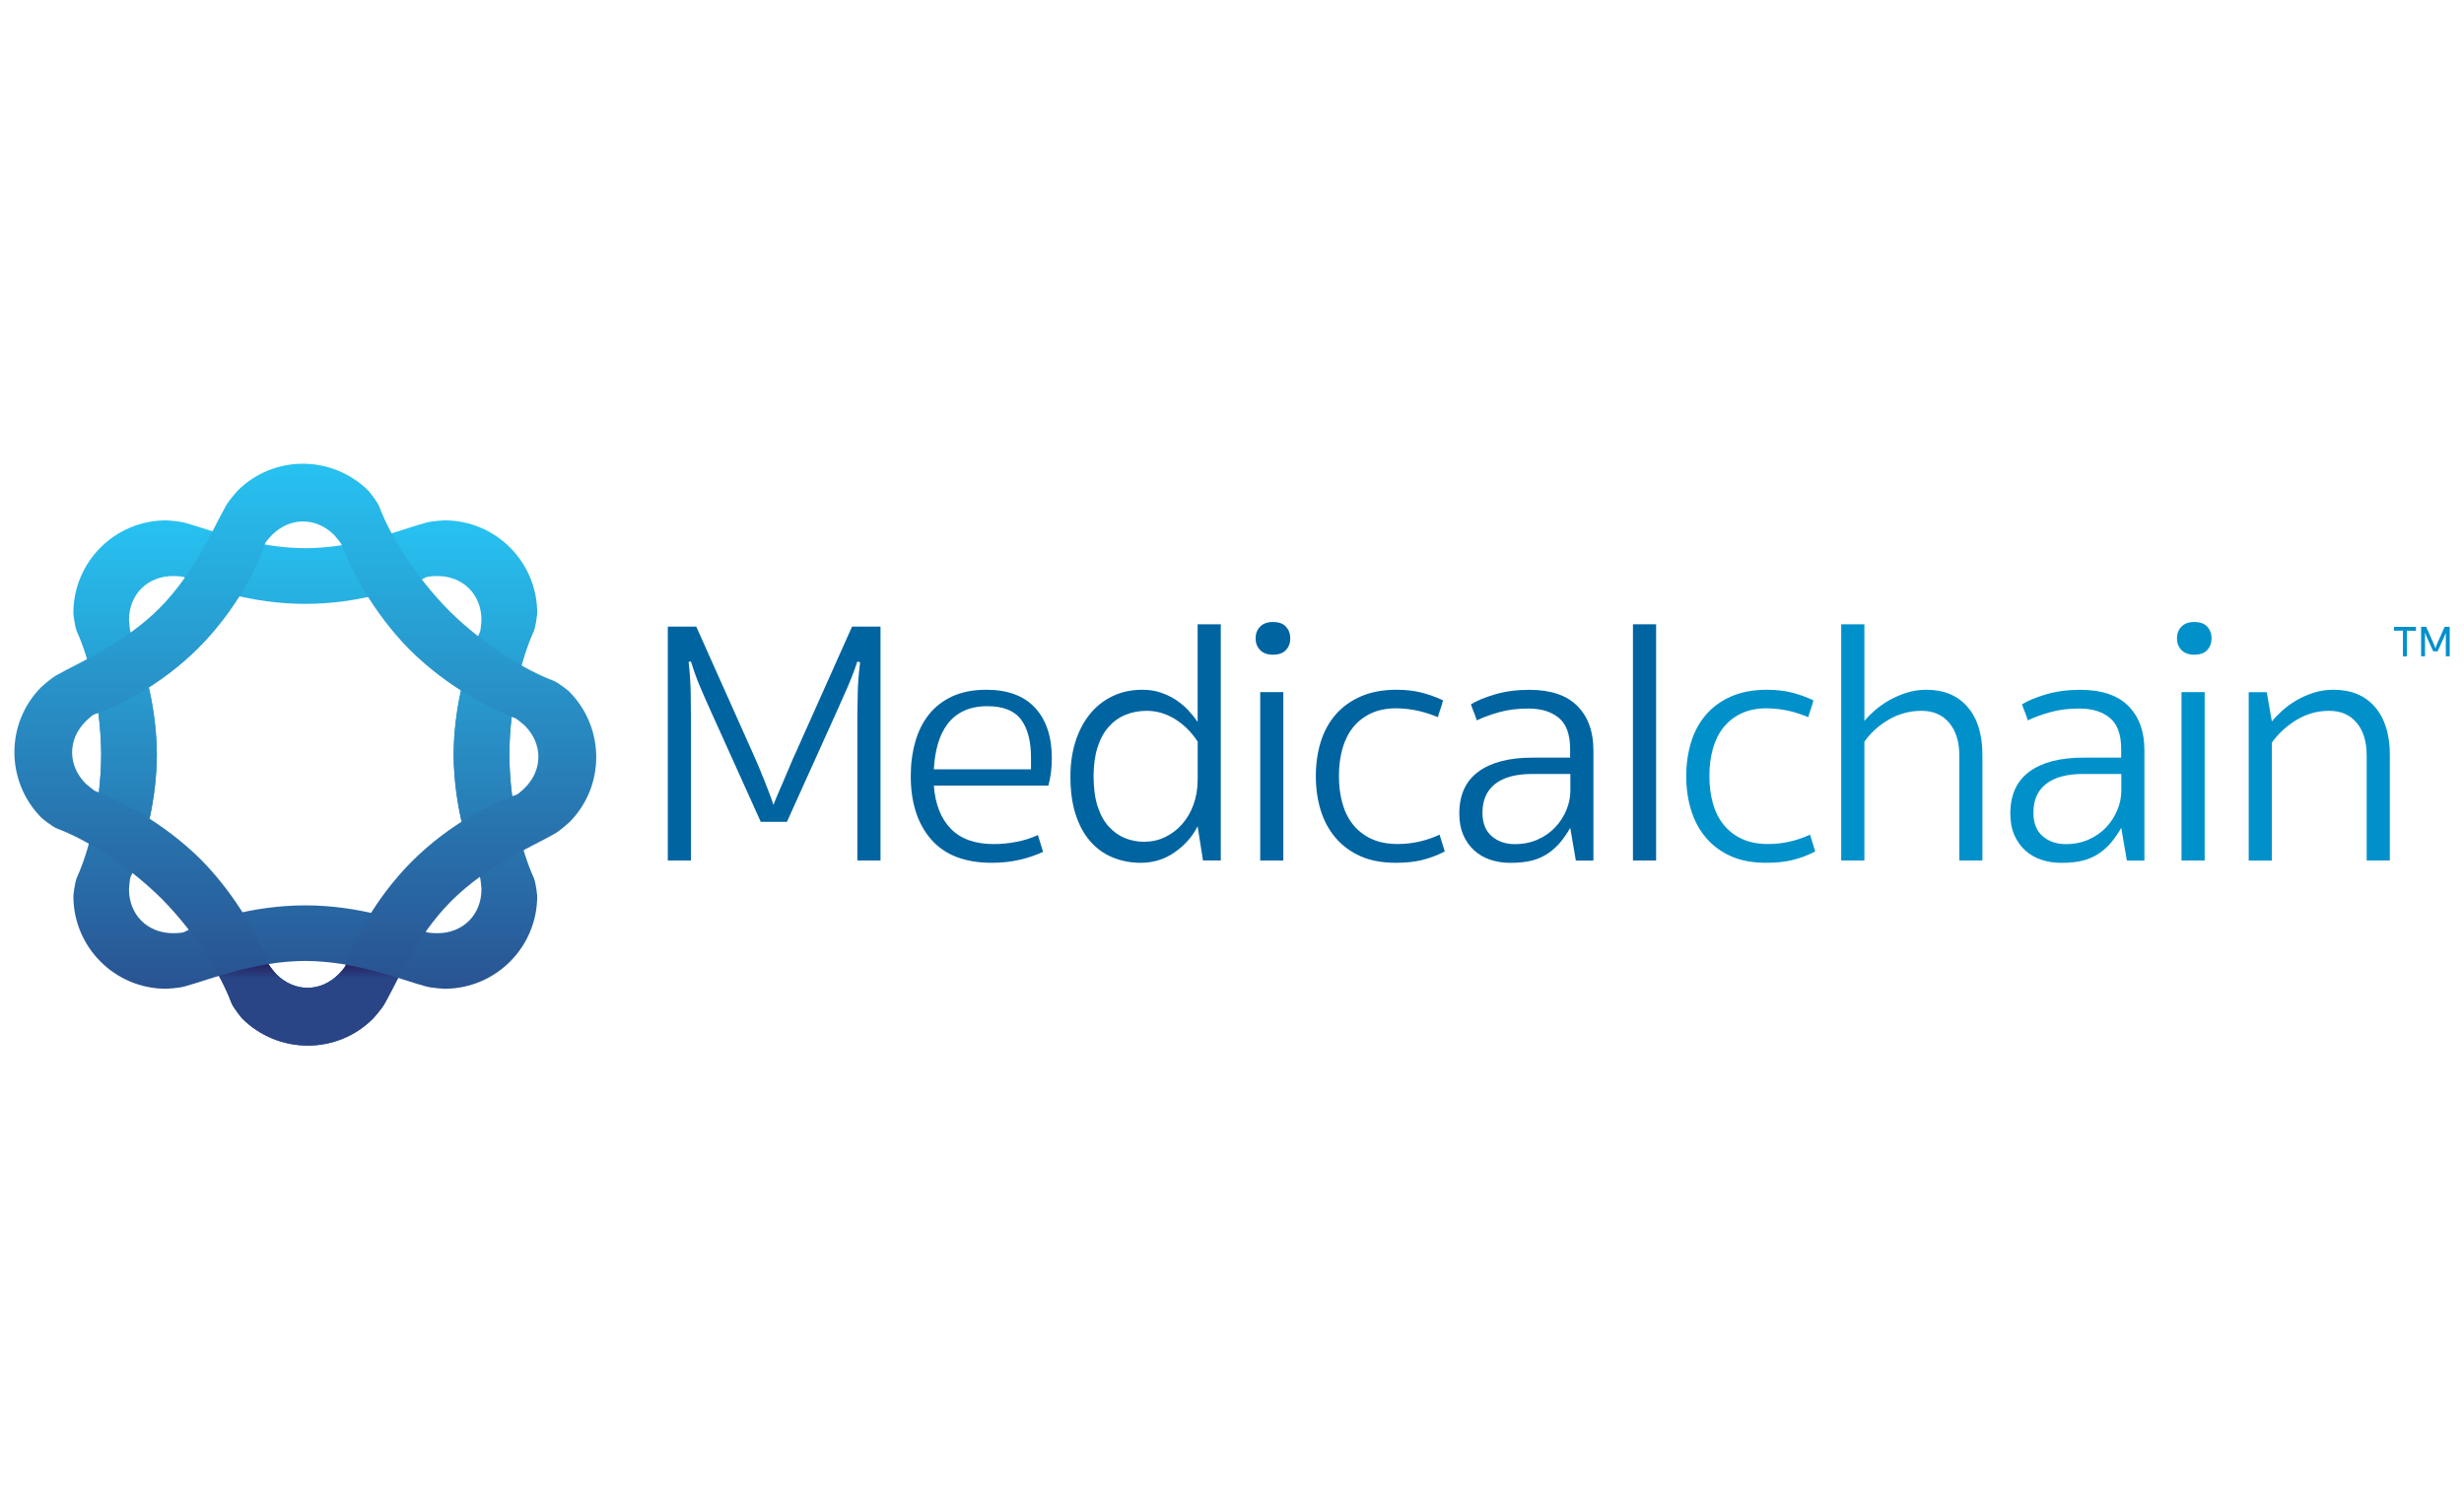 <?xml version="1.0" encoding="utf-8"?>
<!-- Generator: Adobe Illustrator 23.0.3, SVG Export Plug-In . SVG Version: 6.00 Build 0)  -->
<svg version="1.1" id="Layer_1" xmlns="http://www.w3.org/2000/svg" xmlns:xlink="http://www.w3.org/1999/xlink" x="0px" y="0px"
	 viewBox="0 0 400 245" style="enable-background:new 0 0 400 245;" xml:space="preserve">
<style type="text/css">
	.st0{fill-rule:evenodd;clip-rule:evenodd;fill:url(#SVGID_1_);}
	.st1{fill-rule:evenodd;clip-rule:evenodd;fill:url(#SVGID_2_);}
	.st2{fill-rule:evenodd;clip-rule:evenodd;fill:#0064A1;}
	.st3{fill-rule:evenodd;clip-rule:evenodd;fill:#0091CB;}
	.st4{fill-rule:evenodd;clip-rule:evenodd;fill:#0090CB;}
	.st5{fill-rule:evenodd;clip-rule:evenodd;fill:url(#SVGID_3_);}
	.st6{fill-rule:evenodd;clip-rule:evenodd;fill:url(#SVGID_4_);}
	.st7{fill-rule:evenodd;clip-rule:evenodd;fill:url(#SVGID_5_);}
</style>
<g>
	<linearGradient id="SVGID_1_" gradientUnits="userSpaceOnUse" x1="49.558" y1="84.728" x2="49.558" y2="170.061">
		<stop  offset="0" style="stop-color:#27C2F1"/>
		<stop  offset="1" style="stop-color:#294586"/>
	</linearGradient>
	<path class="st0" d="M49.56,88.99c-8.35-0.04-15.34-2.99-19.58-4.14c-1.04-0.28-3.01-0.38-3.01-0.38
		c-8.32,0-15.06,6.74-15.06,15.06c0,0,0.19,2.16,0.6,3.06c1.84,4.01,3.87,11.6,3.92,19.9c-0.04,8.3-2.08,15.89-3.92,19.9
		c-0.41,0.9-0.6,3.06-0.6,3.06c0,8.32,6.74,15.06,15.06,15.06c0,0,1.98-0.09,3.01-0.38c4.24-1.16,11.23-4.1,19.58-4.14
		c8.35,0.04,15.34,2.99,19.58,4.14c1.04,0.28,3.01,0.38,3.01,0.38c8.32,0,15.06-6.74,15.06-15.06c0,0-0.19-2.16-0.6-3.06
		c-1.84-4.01-3.87-11.6-3.92-19.9c0.04-8.3,2.08-15.89,3.92-19.9c0.41-0.9,0.6-3.06,0.6-3.06c0-8.32-6.74-15.06-15.06-15.06
		c0,0-1.98,0.09-3.01,0.38C64.9,86.01,57.9,88.96,49.56,88.99z M25.46,122.5c-0.03-8.62-2.63-16.5-4.27-19.89
		c-0.12-0.25-0.25-1.95-0.25-1.95c0-4.15,2.99-7.15,7.15-7.15c0,0,1.45,0,1.83,0.2c3.28,1.72,10.87,4.32,19.63,4.32
		s16.35-2.6,19.63-4.32c0.38-0.2,1.83-0.2,1.83-0.2c4.15,0,7.15,2.99,7.15,7.15c0,0-0.12,1.7-0.25,1.95
		c-1.64,3.39-4.24,11.27-4.27,19.89c0.03,8.62,2.63,16.5,4.27,19.89c0.12,0.25,0.25,1.95,0.25,1.95c0,4.15-2.99,7.15-7.15,7.15
		c0,0-1.45,0-1.83-0.2c-3.28-1.72-10.87-4.32-19.63-4.32s-16.35,2.6-19.63,4.32c-0.38,0.2-1.83,0.2-1.83,0.2
		c-4.15,0-7.15-2.99-7.15-7.15c0,0,0.12-1.7,0.25-1.95C22.84,139,25.43,131.12,25.46,122.5z"/>
	<linearGradient id="SVGID_2_" gradientUnits="userSpaceOnUse" x1="49.558" y1="75.274" x2="49.558" y2="169.392">
		<stop  offset="0" style="stop-color:#27C2F1"/>
		<stop  offset="1" style="stop-color:#294586"/>
	</linearGradient>
	<path class="st1" d="M25.84,98.78c-5.91,5.85-12.93,8.7-16.73,10.87c-0.93,0.53-2.39,1.86-2.39,1.86
		c-5.86,5.86-5.84,15.39,0.05,21.28c0,0,1.66,1.4,2.59,1.75c4.13,1.54,10.94,5.48,16.85,11.32c5.85,5.91,9.79,12.72,11.32,16.85
		c0.35,0.93,1.75,2.59,1.75,2.59c5.89,5.89,15.42,5.91,21.28,0.05c0,0,1.33-1.46,1.86-2.39c2.17-3.8,5.01-10.82,10.87-16.73
		c5.91-5.85,12.93-8.7,16.73-10.87c0.93-0.53,2.39-1.86,2.39-1.86c5.86-5.86,5.84-15.39-0.05-21.28c0,0-1.66-1.4-2.59-1.75
		c-4.13-1.54-10.94-5.48-16.85-11.32c-5.85-5.91-9.79-12.72-11.32-16.85c-0.35-0.93-1.75-2.59-1.75-2.59
		c-5.89-5.89-15.42-5.91-21.28-0.05c0,0-1.33,1.46-1.86,2.39C34.54,85.85,31.69,92.87,25.84,98.78z M32.57,139.49
		c-6.13-6.08-13.53-9.83-17.09-11.07c-0.27-0.09-1.56-1.21-1.56-1.21c-2.94-2.94-2.95-7.17-0.02-10.1c0,0,1.02-1.02,1.43-1.15
		c3.53-1.1,10.72-4.61,16.9-10.78c6.17-6.18,9.69-13.37,10.78-16.9c0.13-0.41,1.15-1.44,1.15-1.44c2.93-2.93,7.15-2.92,10.1,0.02
		c0,0,1.11,1.29,1.21,1.56c1.24,3.56,4.99,10.96,11.07,17.09c6.13,6.08,13.53,9.83,17.09,11.07c0.27,0.09,1.56,1.21,1.56,1.21
		c2.94,2.94,2.95,7.17,0.02,10.1c0,0-1.02,1.02-1.43,1.15c-3.53,1.1-10.72,4.61-16.9,10.78c-6.17,6.18-9.69,13.37-10.78,16.9
		c-0.13,0.41-1.15,1.44-1.15,1.44c-2.93,2.93-7.15,2.92-10.1-0.02c0,0-1.11-1.29-1.21-1.56C42.4,153.02,38.65,145.61,32.57,139.49z"
		/>
	<path class="st2" d="M127.75,133.41l8.35-18.5c0.52-1.16,1.04-2.32,1.54-3.47c0.5-1.15,1.02-2.5,1.54-4.05l0.45,0.11
		c-0.22,1.77-0.36,3.46-0.39,5.07c-0.04,1.6-0.06,2.88-0.06,3.81v23.31h3.76v-37.97h-4.62l-9.14,20.45
		c-0.3,0.64-0.62,1.36-0.95,2.17c-0.34,0.81-0.67,1.61-1.03,2.42c-0.35,0.81-0.68,1.56-0.97,2.25c-0.3,0.7-0.52,1.25-0.67,1.66
		c-0.15-0.49-0.36-1.08-0.62-1.77c-0.26-0.7-0.55-1.44-0.86-2.22c-0.32-0.79-0.64-1.58-0.97-2.37c-0.34-0.78-0.65-1.5-0.94-2.14
		l-9.14-20.45h-4.62v37.97h3.75v-23.31c0-0.94-0.01-2.22-0.03-3.84c-0.03-1.62-0.14-3.32-0.34-5.1l0.38-0.05
		c0.48,1.55,0.97,2.9,1.46,4.05c0.49,1.15,0.99,2.31,1.52,3.47l8.35,18.5H127.75z"/>
	<path class="st2" d="M165.74,116.79c1.08,1.43,1.63,3.5,1.63,6.19v0.9v1.01H151.6c0.07-1.49,0.29-2.86,0.65-4.11
		c0.35-1.25,0.88-2.33,1.57-3.25c0.69-0.91,1.57-1.63,2.64-2.13c1.07-0.5,2.33-0.76,3.79-0.76
		C162.83,114.63,164.66,115.35,165.74,116.79z M170.19,127.54c0.18-0.66,0.32-1.37,0.42-2.11c0.09-0.74,0.14-1.54,0.14-2.39
		c0-3.44-0.9-6.15-2.7-8.12c-1.8-1.96-4.45-2.95-7.93-2.95c-2.14,0-3.98,0.36-5.52,1.07c-1.54,0.71-2.8,1.69-3.8,2.94
		c-1,1.26-1.74,2.74-2.22,4.46c-0.49,1.72-0.73,3.57-0.73,5.55c0,4.3,1.1,7.73,3.3,10.26c2.2,2.54,5.49,3.81,9.85,3.81
		c1.64,0,3.14-0.17,4.53-0.49c1.38-0.32,2.65-0.75,3.8-1.29l-0.84-2.73c-1.04,0.49-2.19,0.86-3.44,1.1
		c-1.25,0.25-2.49,0.37-3.72,0.37c-3.03,0-5.35-0.82-6.97-2.48c-1.62-1.66-2.54-3.99-2.76-7.01H170.19z"/>
	<path class="st2" d="M198.18,101.34h-3.76v15.86c-0.41-0.62-0.91-1.23-1.47-1.85c-0.57-0.61-1.23-1.18-1.99-1.69
		c-0.76-0.51-1.6-0.92-2.52-1.23c-0.93-0.31-1.92-0.46-2.98-0.46c-1.82,0-3.46,0.36-4.91,1.07c-1.46,0.71-2.69,1.7-3.69,2.97
		c-1.01,1.27-1.77,2.76-2.3,4.46c-0.53,1.7-0.79,3.57-0.79,5.58c0,2.32,0.27,4.35,0.82,6.08c0.55,1.74,1.33,3.2,2.34,4.37
		c1.01,1.18,2.22,2.07,3.63,2.66c1.41,0.59,2.94,0.9,4.62,0.9c2.05,0,3.9-0.57,5.53-1.72c1.63-1.14,2.87-2.54,3.71-4.21l0.87,5.55
		h2.89V101.34z M194.42,126.63c0,1.45-0.23,2.79-0.68,4.01c-0.45,1.22-1.07,2.29-1.86,3.17c-0.79,0.89-1.71,1.59-2.77,2.09
		c-1.05,0.5-2.18,0.75-3.38,0.75c-1.05,0-2.08-0.19-3.06-0.58s-1.85-1-2.63-1.84c-0.78-0.83-1.39-1.93-1.84-3.28
		c-0.45-1.35-0.67-3.01-0.67-4.98c0-1.78,0.22-3.34,0.65-4.68c0.43-1.34,1.03-2.44,1.81-3.31c0.77-0.87,1.68-1.52,2.74-1.95
		c1.05-0.43,2.21-0.64,3.45-0.64c1.58,0,3.09,0.44,4.55,1.33c1.45,0.89,2.68,2.12,3.7,3.67V126.63z"/>
	<path class="st2" d="M204.56,105.52c0.49,0.51,1.18,0.76,2.09,0.76c0.94,0,1.64-0.25,2.11-0.76c0.47-0.51,0.7-1.14,0.7-1.9
		c0-0.75-0.24-1.38-0.7-1.89c-0.47-0.51-1.17-0.76-2.11-0.76c-0.9,0-1.6,0.25-2.09,0.76c-0.49,0.51-0.73,1.14-0.73,1.89
		C203.83,104.38,204.07,105.01,204.56,105.52z M208.33,112.35h-3.75v27.34h3.75V112.35z"/>
	<path class="st2" d="M230.31,115.41c1.1,0.26,2.13,0.6,3.11,1.01c0.11-0.41,0.25-0.85,0.42-1.33c0.17-0.47,0.3-0.94,0.42-1.4
		c-1.12-0.53-2.29-0.95-3.5-1.26c-1.21-0.31-2.56-0.46-4.05-0.46c-2.21,0-4.13,0.36-5.77,1.07c-1.64,0.71-3,1.69-4.1,2.94
		c-1.09,1.26-1.9,2.74-2.44,4.46c-0.53,1.72-0.79,3.57-0.79,5.55s0.26,3.83,0.79,5.55c0.53,1.72,1.34,3.22,2.44,4.49
		c1.09,1.27,2.44,2.26,4.04,2.97c1.6,0.71,3.5,1.06,5.71,1.06c1.65,0,3.08-0.15,4.31-0.46c1.23-0.31,2.44-0.76,3.64-1.38l-0.84-2.73
		c-1.04,0.49-2.15,0.87-3.3,1.13c-1.16,0.26-2.31,0.39-3.47,0.39c-1.68,0-3.11-0.28-4.31-0.84c-1.2-0.56-2.18-1.33-2.97-2.31
		c-0.79-0.99-1.36-2.14-1.73-3.48c-0.38-1.34-0.56-2.81-0.56-4.41c0-1.6,0.18-3.06,0.56-4.4c0.37-1.34,0.94-2.49,1.7-3.46
		c0.76-0.96,1.74-1.73,2.91-2.29c1.17-0.56,2.56-0.84,4.17-0.84C228.01,115.01,229.21,115.15,230.31,115.41z"/>
	<path class="st2" d="M254.93,122.99h-6.18c-3.74,0-6.65,0.75-8.73,2.26c-2.08,1.51-3.12,3.78-3.12,6.82c0,1.32,0.21,2.47,0.64,3.47
		c0.44,0.99,1.03,1.83,1.78,2.51c0.75,0.68,1.63,1.19,2.63,1.52c1,0.33,2.08,0.5,3.25,0.5c1.35,0,2.53-0.13,3.52-0.38
		c1-0.26,1.89-0.67,2.66-1.21c0.78-0.55,1.45-1.16,2.01-1.86c0.56-0.7,1.07-1.44,1.52-2.24l0.91,5.32h2.85v-17.92
		c0-3.03-0.87-5.43-2.61-7.18c-1.74-1.75-4.34-2.62-7.81-2.62c-2.02,0-3.84,0.24-5.49,0.72c-1.65,0.48-2.96,1.02-3.97,1.63
		c0.15,0.46,0.3,0.89,0.47,1.28c0.17,0.4,0.32,0.84,0.48,1.33c1.11-0.53,2.36-0.98,3.75-1.36c1.38-0.38,2.93-0.56,4.64-0.56
		c2.06,0,3.69,0.5,4.92,1.51c1.23,1.01,1.84,2.7,1.84,5.08V122.99z M254.93,128.34c0,1.05-0.21,2.1-0.64,3.14
		c-0.43,1.05-1.04,1.98-1.81,2.81c-0.78,0.82-1.72,1.49-2.84,1.99s-2.36,0.75-3.74,0.75c-1.49,0-2.73-0.43-3.74-1.29
		c-1-0.86-1.5-2.13-1.5-3.82c0-2.02,0.68-3.57,2.04-4.65c1.36-1.08,3.37-1.63,6.05-1.63h6.18V128.34z"/>
	<rect x="265.09" y="101.34" class="st2" width="3.76" height="38.35"/>
	<path class="st3" d="M290.45,115.41c1.1,0.26,2.13,0.6,3.1,1.01c0.11-0.41,0.25-0.85,0.42-1.33c0.17-0.47,0.3-0.94,0.42-1.4
		c-1.12-0.53-2.29-0.95-3.5-1.26c-1.21-0.31-2.56-0.46-4.05-0.46c-2.21,0-4.12,0.36-5.77,1.07c-1.64,0.71-3,1.69-4.09,2.94
		c-1.09,1.26-1.91,2.74-2.44,4.46c-0.53,1.72-0.8,3.57-0.8,5.55s0.26,3.83,0.8,5.55c0.53,1.72,1.34,3.22,2.44,4.49
		c1.09,1.27,2.43,2.26,4.04,2.97c1.6,0.71,3.5,1.06,5.71,1.06c1.64,0,3.07-0.15,4.31-0.46c1.23-0.31,2.44-0.76,3.64-1.38l-0.84-2.73
		c-1.04,0.49-2.15,0.87-3.3,1.13c-1.16,0.26-2.31,0.39-3.47,0.39c-1.68,0-3.12-0.28-4.31-0.84c-1.2-0.56-2.18-1.33-2.97-2.31
		c-0.79-0.99-1.36-2.14-1.73-3.48s-0.56-2.81-0.56-4.41c0-1.6,0.18-3.06,0.56-4.4c0.37-1.34,0.94-2.49,1.7-3.46
		c0.76-0.96,1.74-1.73,2.91-2.29c1.17-0.56,2.56-0.84,4.17-0.84C288.14,115.01,289.34,115.15,290.45,115.41z"/>
	<path class="st3" d="M302.67,120.39c1-1.43,2.31-2.61,3.94-3.57c1.63-0.95,3.41-1.43,5.34-1.43c1.89,0,3.38,0.65,4.47,1.94
		c1.09,1.3,1.65,3.06,1.65,5.3v17.06h3.75v-17.13c0-3.34-0.8-5.94-2.41-7.8c-1.61-1.86-3.84-2.79-6.72-2.79
		c-1.12,0-2.19,0.17-3.22,0.5c-1.03,0.33-1.97,0.74-2.83,1.23c-0.86,0.5-1.63,1.04-2.3,1.63c-0.67,0.59-1.23,1.16-1.68,1.7v-15.69
		h-3.76v38.35h3.76V120.39z"/>
	<path class="st3" d="M344.37,122.99h-6.18c-3.74,0-6.65,0.75-8.73,2.26c-2.07,1.51-3.11,3.78-3.11,6.82c0,1.32,0.21,2.47,0.64,3.47
		c0.44,0.99,1.03,1.83,1.78,2.51c0.75,0.68,1.63,1.19,2.63,1.52c1,0.33,2.08,0.5,3.25,0.5c1.35,0,2.53-0.13,3.52-0.38
		c1-0.26,1.88-0.67,2.66-1.21s1.45-1.16,2.01-1.86c0.56-0.7,1.07-1.44,1.52-2.24l0.91,5.32h2.85v-17.92c0-3.03-0.87-5.43-2.61-7.18
		c-1.74-1.75-4.34-2.62-7.81-2.62c-2.02,0-3.84,0.24-5.49,0.72c-1.64,0.48-2.96,1.02-3.96,1.63c0.15,0.46,0.3,0.89,0.47,1.28
		c0.17,0.4,0.32,0.84,0.47,1.33c1.11-0.53,2.36-0.98,3.75-1.36c1.38-0.38,2.93-0.56,4.64-0.56c2.05,0,3.69,0.5,4.92,1.51
		c1.23,1.01,1.85,2.7,1.85,5.08V122.99z M344.37,128.34c0,1.05-0.21,2.1-0.64,3.14c-0.43,1.05-1.03,1.98-1.81,2.81
		c-0.78,0.82-1.72,1.49-2.84,1.99s-2.36,0.75-3.74,0.75c-1.49,0-2.73-0.43-3.74-1.29c-1-0.86-1.5-2.13-1.5-3.82
		c0-2.02,0.67-3.57,2.04-4.65c1.36-1.08,3.37-1.63,6.05-1.63h6.18V128.34z"/>
	<path class="st3" d="M354.13,105.52c0.49,0.51,1.18,0.76,2.08,0.76c0.94,0,1.64-0.25,2.11-0.76c0.47-0.51,0.7-1.14,0.7-1.9
		c0-0.75-0.23-1.38-0.7-1.89c-0.47-0.51-1.17-0.76-2.11-0.76c-0.9,0-1.6,0.25-2.08,0.76c-0.49,0.51-0.73,1.14-0.73,1.89
		C353.4,104.38,353.64,105.01,354.13,105.52z M357.9,112.35h-3.76v27.34h3.76V112.35z"/>
	<path class="st3" d="M368.81,120.55c1.04-1.46,2.36-2.68,3.98-3.67c1.62-0.99,3.4-1.49,5.33-1.49c1.89,0,3.38,0.65,4.46,1.94
		c1.08,1.3,1.62,3.06,1.62,5.3v17.06h3.76v-17.13c0-3.34-0.81-5.94-2.42-7.8c-1.61-1.86-3.85-2.79-6.74-2.79
		c-1.16,0-2.25,0.17-3.26,0.5c-1.01,0.33-1.94,0.74-2.78,1.24c-0.84,0.5-1.6,1.05-2.27,1.66c-0.67,0.6-1.24,1.19-1.68,1.74
		l-0.83-4.75h-2.93v27.34h3.76V120.55z"/>
	<g>
		<path class="st4" d="M395.34,105.2c-0.05-0.14-0.1-0.29-0.15-0.43l-0.17-0.4l-1.16-2.62h-0.82v4.79h0.63v-2.93v-0.45v-0.43h0.04
			c0.02,0.09,0.06,0.21,0.11,0.35c0.05,0.14,0.11,0.29,0.19,0.46l0.99,2.19h0.72l0.99-2.19c0.08-0.17,0.14-0.32,0.19-0.46
			c0.05-0.14,0.09-0.25,0.15-0.35v0.43v0.45v2.93h0.63v-4.79h-0.82l-1.16,2.62c-0.05,0.12-0.11,0.25-0.17,0.4
			c-0.06,0.14-0.11,0.29-0.15,0.43H395.34z M392.2,102.4v-0.64h-3.56v0.62l1.45-0.01v4.18h0.63v-4.17L392.2,102.4z"/>
	</g>
	<linearGradient id="SVGID_3_" gradientUnits="userSpaceOnUse" x1="20.719" y1="84.986" x2="20.719" y2="169.89">
		<stop  offset="0" style="stop-color:#27C2F1"/>
		<stop  offset="1" style="stop-color:#294586"/>
	</linearGradient>
	<path class="st5" d="M15.97,115.75c0.27,2.15,0.44,4.42,0.46,6.75c-0.01,2.1-0.15,4.16-0.38,6.12c2.03,0.77,5,2.2,8.23,4.27
		c0.68-3.13,1.17-6.69,1.18-10.39c-0.02-3.89-0.55-7.63-1.29-10.88C20.96,113.68,18.01,115.04,15.97,115.75z"/>
	<linearGradient id="SVGID_4_" gradientUnits="userSpaceOnUse" x1="78.397" y1="84.986" x2="78.397" y2="169.89">
		<stop  offset="0" style="stop-color:#27C2F1"/>
		<stop  offset="1" style="stop-color:#294586"/>
	</linearGradient>
	<path class="st6" d="M83.14,129.25c-0.27-2.15-0.44-4.42-0.46-6.75c0.01-2.1,0.15-4.16,0.38-6.13c-2.03-0.77-5-2.2-8.23-4.27
		c-0.68,3.13-1.17,6.69-1.18,10.39c0.02,3.89,0.55,7.63,1.29,10.88C78.15,131.32,81.11,129.96,83.14,129.25z"/>
	<linearGradient id="SVGID_5_" gradientUnits="userSpaceOnUse" x1="50.083" y1="156.503" x2="50.083" y2="169.726">
		<stop  offset="0" style="stop-color:#262261"/>
		<stop  offset="0.179" style="stop-color:#294586"/>
	</linearGradient>
	<path class="st7" d="M35.55,158.43c0.86,1.6,1.53,3.06,1.98,4.28c0.35,0.93,1.75,2.59,1.75,2.59c5.89,5.89,15.42,5.91,21.28,0.05
		c0,0,1.33-1.46,1.86-2.39c0.66-1.15,1.37-2.59,2.21-4.2c-2.45-0.76-5.31-1.6-8.49-2.15l-0.03,0.11c-0.13,0.41-1.15,1.44-1.15,1.44
		c-2.93,2.93-7.15,2.92-10.1-0.02c0,0-1.11-1.29-1.21-1.56l-0.03-0.07C40.64,156.97,37.91,157.71,35.55,158.43z"/>
</g>
</svg>
